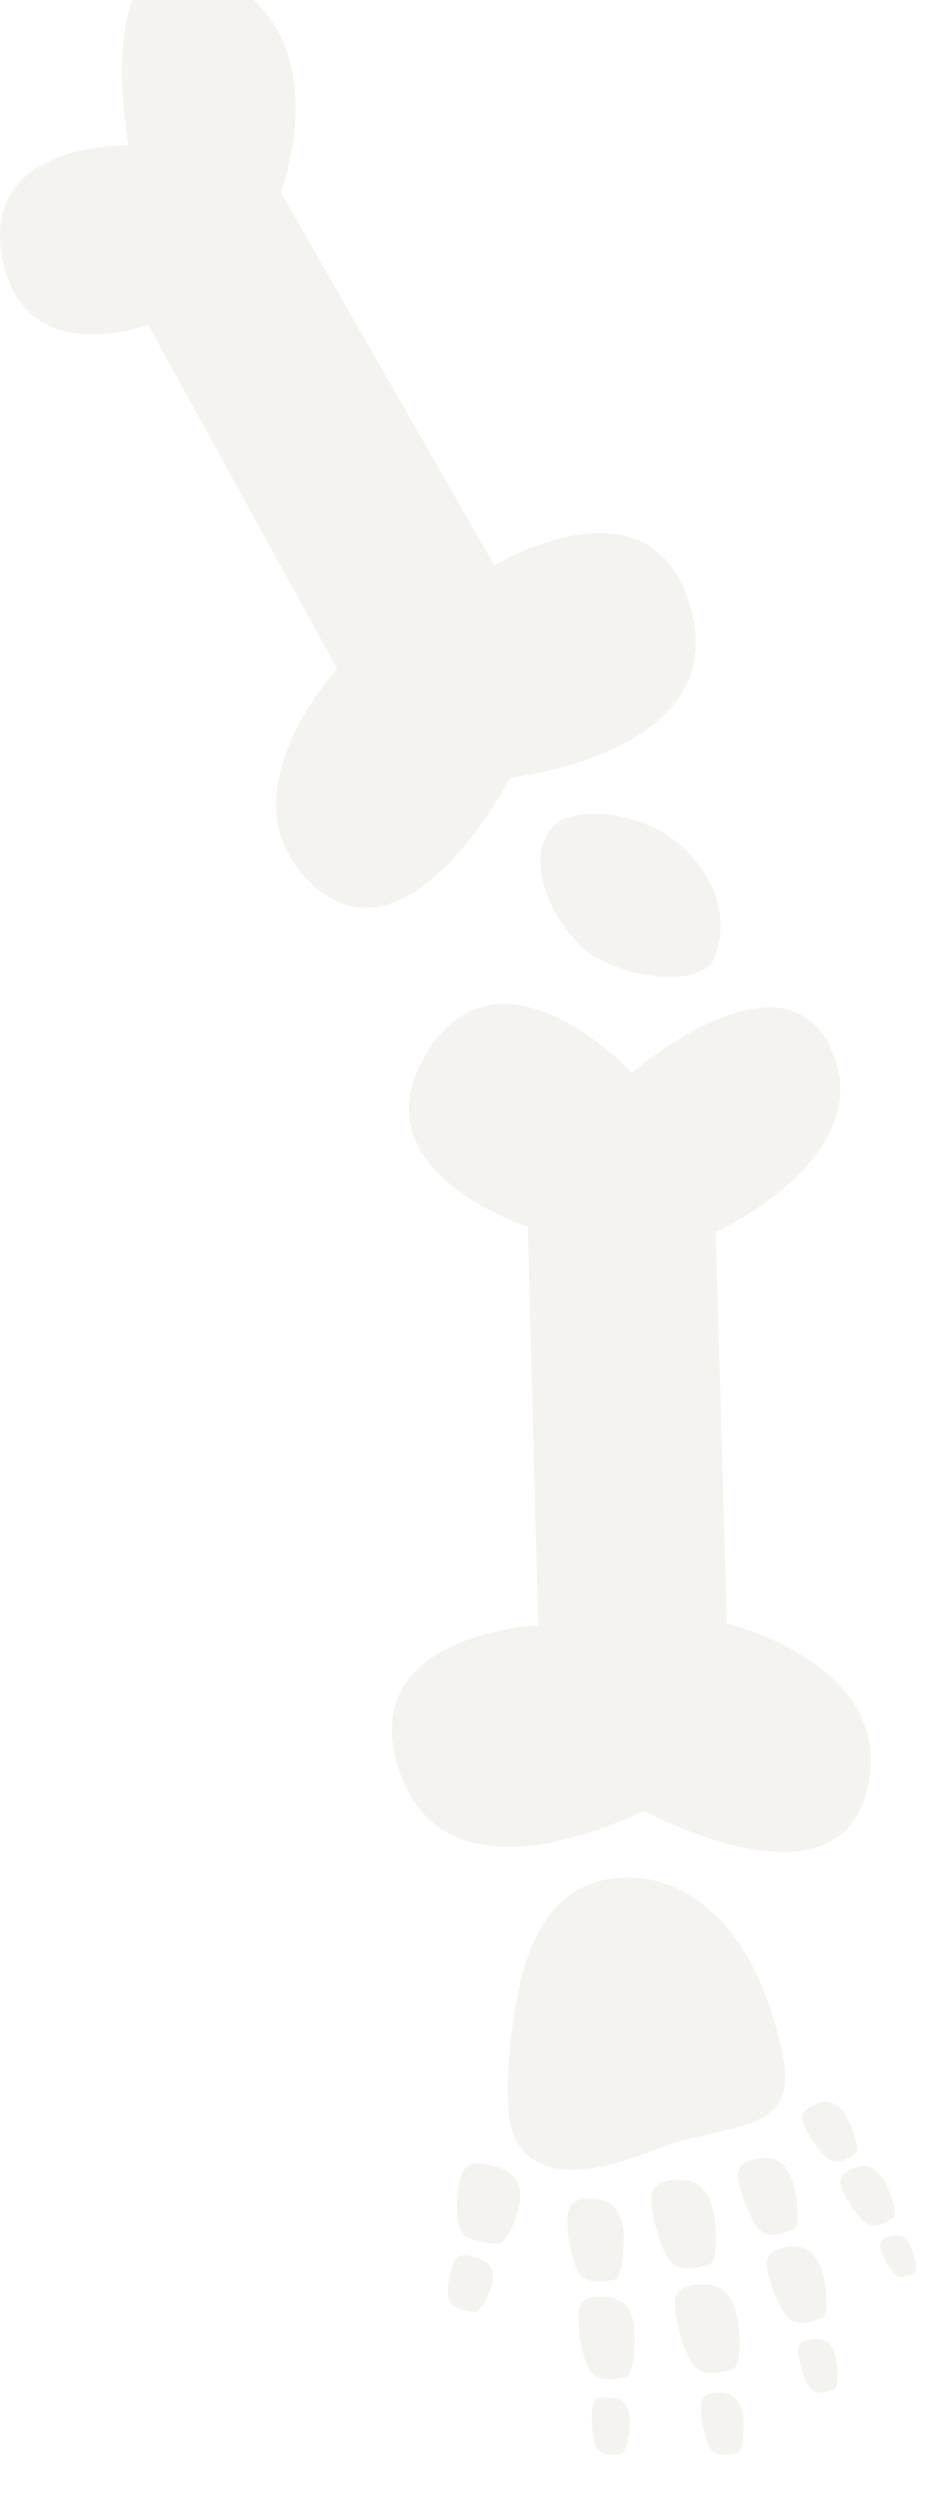 <svg width="53" height="143" viewBox="0 0 53 143" fill="none" xmlns="http://www.w3.org/2000/svg">
<g filter="url(#filter0_i_2002_441)">
<path d="M7.35 10.32C7.35 10.32 4.984 -2.751 12.282 0.528C19.583 3.826 16.073 13.007 16.073 13.007L28.299 34.339C28.299 34.339 37.467 28.765 39.579 36.961C41.691 45.156 29.202 46.481 29.202 46.481C29.202 46.481 23.441 57.622 17.941 52.642C12.441 47.662 19.296 40.261 19.296 40.261L8.477 20.571C8.477 20.571 1.28 23.305 0.111 16.659C-1.055 10.034 7.369 10.317 7.369 10.317L7.35 10.32Z" fill="#F5F3EF"/>
<path d="M36.154 63.33C36.154 63.33 28.689 55.378 24.453 62.176C20.217 68.974 30.206 72.168 30.206 72.168L30.804 94.958C30.804 94.958 20.095 95.426 22.904 103.426C25.713 111.425 36.838 105.557 36.838 105.557C36.838 105.557 47.836 111.604 49.623 104.386C51.413 97.189 41.605 94.869 41.605 94.869L40.965 72.476C40.965 72.476 50.318 68.207 47.592 62.055C44.847 55.905 36.176 63.346 36.176 63.346L36.154 63.33Z" fill="#F5F3EF"/>
<path d="M31.62 49.33C30.022 51.062 31.416 54.427 33.348 56.19C35.281 57.954 40.094 58.608 40.88 56.815C41.822 54.452 40.854 51.887 38.666 50.121C36.478 48.354 32.671 48.028 31.639 49.328L31.62 49.33Z" fill="#F5F3EF"/>
<path d="M37.952 124.772C39.24 124.317 40.598 124.087 41.922 123.745C43.283 123.397 44.664 122.909 44.912 121.328C45.01 120.63 44.894 119.942 44.739 119.259C44.356 117.513 43.801 115.79 42.932 114.21C41.458 111.522 38.991 109.305 35.77 109.386C32 109.466 30.335 112.537 29.686 115.857C29.252 118.07 28.95 120.382 29.09 122.632C29.19 124.458 30.125 125.813 32.039 126.053C34.033 126.301 35.887 125.551 37.694 124.887C37.787 124.854 37.861 124.824 37.955 124.791L37.952 124.772Z" fill="#F5F3EF"/>
<path d="M38.611 126.675C38.188 126.735 37.727 126.799 37.461 127.13C37.246 127.415 37.264 127.823 37.296 128.191C37.417 129.054 37.632 129.885 37.979 130.678C38.12 130.99 38.284 131.319 38.569 131.534C39.07 131.894 39.773 131.736 40.38 131.592C40.495 131.576 40.624 131.519 40.712 131.448C40.8 131.377 40.822 131.256 40.866 131.152C41.019 130.563 40.993 129.96 40.948 129.36C40.908 128.798 40.83 128.242 40.581 127.729C40.161 126.829 39.506 126.628 38.597 126.716L38.611 126.675Z" fill="#F5F3EF"/>
<path d="M39.96 132.649C39.537 132.709 39.076 132.773 38.809 133.105C38.595 133.389 38.613 133.797 38.645 134.165C38.766 135.028 38.981 135.859 39.328 136.652C39.469 136.964 39.633 137.294 39.918 137.508C40.419 137.868 41.122 137.71 41.729 137.566C41.844 137.55 41.973 137.493 42.061 137.422C42.149 137.351 42.171 137.23 42.215 137.126C42.368 136.537 42.342 135.935 42.296 135.334C42.257 134.772 42.178 134.216 41.93 133.703C41.51 132.803 40.855 132.602 39.946 132.69L39.96 132.649Z" fill="#F5F3EF"/>
<path d="M41.105 138.848C40.812 138.85 40.483 138.876 40.298 139.098C40.128 139.279 40.111 139.574 40.126 139.827C40.152 140.43 40.255 141.022 40.451 141.581C40.522 141.806 40.615 142.047 40.812 142.196C41.146 142.481 41.626 142.414 42.046 142.335C42.123 142.325 42.219 142.311 42.288 142.243C42.34 142.196 42.387 142.111 42.398 142.051C42.539 141.66 42.559 141.246 42.557 140.816C42.561 140.424 42.546 140.035 42.396 139.664C42.15 139.033 41.731 138.838 41.105 138.848Z" fill="#F5F3EF"/>
<path d="M33.829 127.778C33.437 127.774 33.006 127.776 32.734 128.069C32.495 128.318 32.469 128.693 32.477 129.025C32.491 129.825 32.621 130.609 32.844 131.36C32.945 131.659 33.048 131.977 33.295 132.197C33.722 132.587 34.377 132.514 34.954 132.433C35.069 132.417 35.184 132.401 35.272 132.33C35.36 132.259 35.407 132.174 35.432 132.073C35.634 131.555 35.673 131.002 35.691 130.432C35.717 129.919 35.702 129.393 35.536 128.908C35.239 128.049 34.672 127.777 33.829 127.778Z" fill="#F5F3EF"/>
<path d="M34.458 133.364C34.065 133.36 33.635 133.362 33.362 133.655C33.123 133.904 33.097 134.279 33.105 134.611C33.119 135.411 33.249 136.195 33.472 136.946C33.573 137.245 33.676 137.563 33.923 137.783C34.35 138.173 35.006 138.1 35.582 138.019C35.697 138.003 35.813 137.987 35.901 137.916C35.989 137.845 36.035 137.76 36.06 137.659C36.262 137.141 36.302 136.588 36.32 136.018C36.346 135.505 36.33 134.979 36.164 134.494C35.867 133.635 35.3 133.363 34.458 133.364Z" fill="#F5F3EF"/>
<path d="M34.877 139.136C34.6 139.116 34.304 139.099 34.111 139.263C33.938 139.424 33.894 139.666 33.888 139.901C33.848 140.455 33.885 140.997 33.999 141.529C34.029 141.74 34.099 141.965 34.261 142.138C34.537 142.432 34.987 142.427 35.374 142.393C35.451 142.382 35.528 142.371 35.602 142.341C35.654 142.295 35.704 142.229 35.734 142.166C35.902 141.829 35.966 141.448 36.008 141.051C36.056 140.692 36.084 140.336 35.997 139.996C35.853 139.39 35.47 139.17 34.894 139.114L34.877 139.136Z" fill="#F5F3EF"/>
<path d="M43.322 125.485C42.957 125.536 42.562 125.65 42.352 125.973C42.195 126.25 42.225 126.598 42.306 126.9C42.469 127.64 42.744 128.345 43.091 129C43.247 129.272 43.403 129.544 43.677 129.681C44.145 129.948 44.746 129.766 45.249 129.578C45.342 129.545 45.455 129.509 45.521 129.422C45.59 129.354 45.615 129.252 45.62 129.154C45.704 128.633 45.631 128.115 45.558 127.597C45.491 127.117 45.363 126.626 45.109 126.212C44.672 125.471 44.085 125.339 43.303 125.488L43.322 125.485Z" fill="#F5F3EF"/>
<path d="M44.972 130.536C44.607 130.587 44.212 130.702 44.002 131.025C43.846 131.301 43.875 131.649 43.956 131.951C44.119 132.691 44.395 133.396 44.741 134.052C44.897 134.323 45.053 134.595 45.327 134.732C45.795 134.999 46.397 134.817 46.899 134.629C46.992 134.596 47.105 134.561 47.171 134.473C47.24 134.405 47.265 134.303 47.27 134.205C47.354 133.684 47.281 133.166 47.209 132.648C47.141 132.168 47.013 131.678 46.759 131.263C46.322 130.523 45.735 130.39 44.953 130.539L44.972 130.536Z" fill="#F5F3EF"/>
<path d="M46.477 135.803C46.227 135.839 45.939 135.879 45.79 136.076C45.658 136.251 45.674 136.503 45.703 136.714C45.776 137.232 45.923 137.721 46.128 138.201C46.212 138.384 46.319 138.585 46.494 138.717C46.798 138.928 47.218 138.85 47.575 138.741C47.652 138.73 47.726 138.7 47.778 138.653C47.831 138.607 47.842 138.547 47.869 138.465C47.958 138.119 47.945 137.749 47.913 137.382C47.867 137.056 47.819 136.711 47.696 136.395C47.445 135.863 47.056 135.742 46.493 135.782L46.477 135.803Z" fill="#F5F3EF"/>
<path d="M46.627 122.379C46.35 122.496 46.056 122.635 45.959 122.923C45.876 123.169 45.972 123.43 46.062 123.652C46.316 124.203 46.66 124.703 47.057 125.156C47.221 125.348 47.401 125.518 47.629 125.604C48.04 125.741 48.474 125.485 48.834 125.258C48.906 125.209 48.977 125.16 49.027 125.094C49.057 125.031 49.063 124.932 49.052 124.856C49.031 124.428 48.878 124.039 48.726 123.649C48.578 123.298 48.409 122.931 48.133 122.637C47.651 122.137 47.179 122.125 46.608 122.381L46.627 122.379Z" fill="#F5F3EF"/>
<path d="M48.808 126.044C48.53 126.162 48.236 126.301 48.14 126.588C48.057 126.835 48.152 127.095 48.242 127.318C48.496 127.869 48.84 128.368 49.218 128.824C49.382 129.016 49.563 129.187 49.79 129.272C50.201 129.41 50.636 129.153 50.995 128.926C51.067 128.877 51.138 128.828 51.188 128.762C51.218 128.699 51.224 128.601 51.213 128.524C51.192 128.097 51.039 127.707 50.887 127.318C50.74 126.967 50.57 126.599 50.294 126.305C49.812 125.805 49.34 125.793 48.769 126.05L48.808 126.044Z" fill="#F5F3EF"/>
<path d="M50.9 129.918C50.713 129.984 50.491 130.074 50.419 130.26C50.344 130.427 50.391 130.616 50.45 130.764C50.603 131.154 50.792 131.518 51.035 131.856C51.133 131.999 51.248 132.119 51.396 132.197C51.668 132.315 51.981 132.173 52.255 132.037C52.31 132.009 52.365 131.982 52.398 131.938C52.431 131.895 52.423 131.837 52.434 131.777C52.452 131.481 52.353 131.201 52.275 130.919C52.198 130.655 52.103 130.395 51.936 130.184C51.649 129.813 51.312 129.782 50.9 129.918Z" fill="#F5F3EF"/>
<path d="M26.34 126.619C26.168 127.348 26.114 128.079 26.181 128.833C26.224 129.14 26.267 129.447 26.48 129.711C26.858 130.166 27.596 130.258 28.251 130.323C28.372 130.345 28.509 130.345 28.622 130.31C28.734 130.274 28.8 130.187 28.869 130.119C29.221 129.697 29.406 129.202 29.553 128.711C29.702 128.24 29.813 127.775 29.745 127.295C29.627 126.451 29.063 126.061 28.133 125.859C27.708 125.762 27.203 125.657 26.841 125.864C26.53 126.025 26.401 126.356 26.326 126.66L26.34 126.619Z" fill="#F5F3EF"/>
<path d="M25.905 131.611C25.736 132.085 25.634 132.608 25.646 133.115C25.637 133.332 25.667 133.543 25.79 133.721C26.031 134.04 26.516 134.147 26.977 134.22C27.056 134.228 27.158 134.253 27.232 134.223C27.309 134.212 27.358 134.146 27.41 134.1C27.686 133.827 27.854 133.49 27.983 133.158C28.116 132.846 28.229 132.537 28.219 132.186C28.196 131.602 27.823 131.322 27.207 131.115C26.919 131.019 26.573 130.93 26.315 131.045C26.093 131.135 25.988 131.365 25.899 131.573L25.905 131.611Z" fill="#F5F3EF"/>
</g>
<defs>
<filter id="filter0_i_2002_441" x="0" y="0" width="52.436" height="142.409" filterUnits="userSpaceOnUse" color-interpolation-filters="sRGB">
<feFlood flood-opacity="0" result="BackgroundImageFix"/>
<feBlend mode="normal" in="SourceGraphic" in2="BackgroundImageFix" result="shape"/>
<feColorMatrix in="SourceAlpha" type="matrix" values="0 0 0 0 0 0 0 0 0 0 0 0 0 0 0 0 0 0 127 0" result="hardAlpha"/>
<feOffset dy="-2"/>
<feComposite in2="hardAlpha" operator="arithmetic" k2="-1" k3="1"/>
<feColorMatrix type="matrix" values="0 0 0 0 0.904 0 0 0 0 0.835 0 0 0 0 0.695 0 0 0 1 0"/>
<feBlend mode="normal" in2="shape" result="effect1_innerShadow_2002_441"/>
</filter>
</defs>
</svg>
